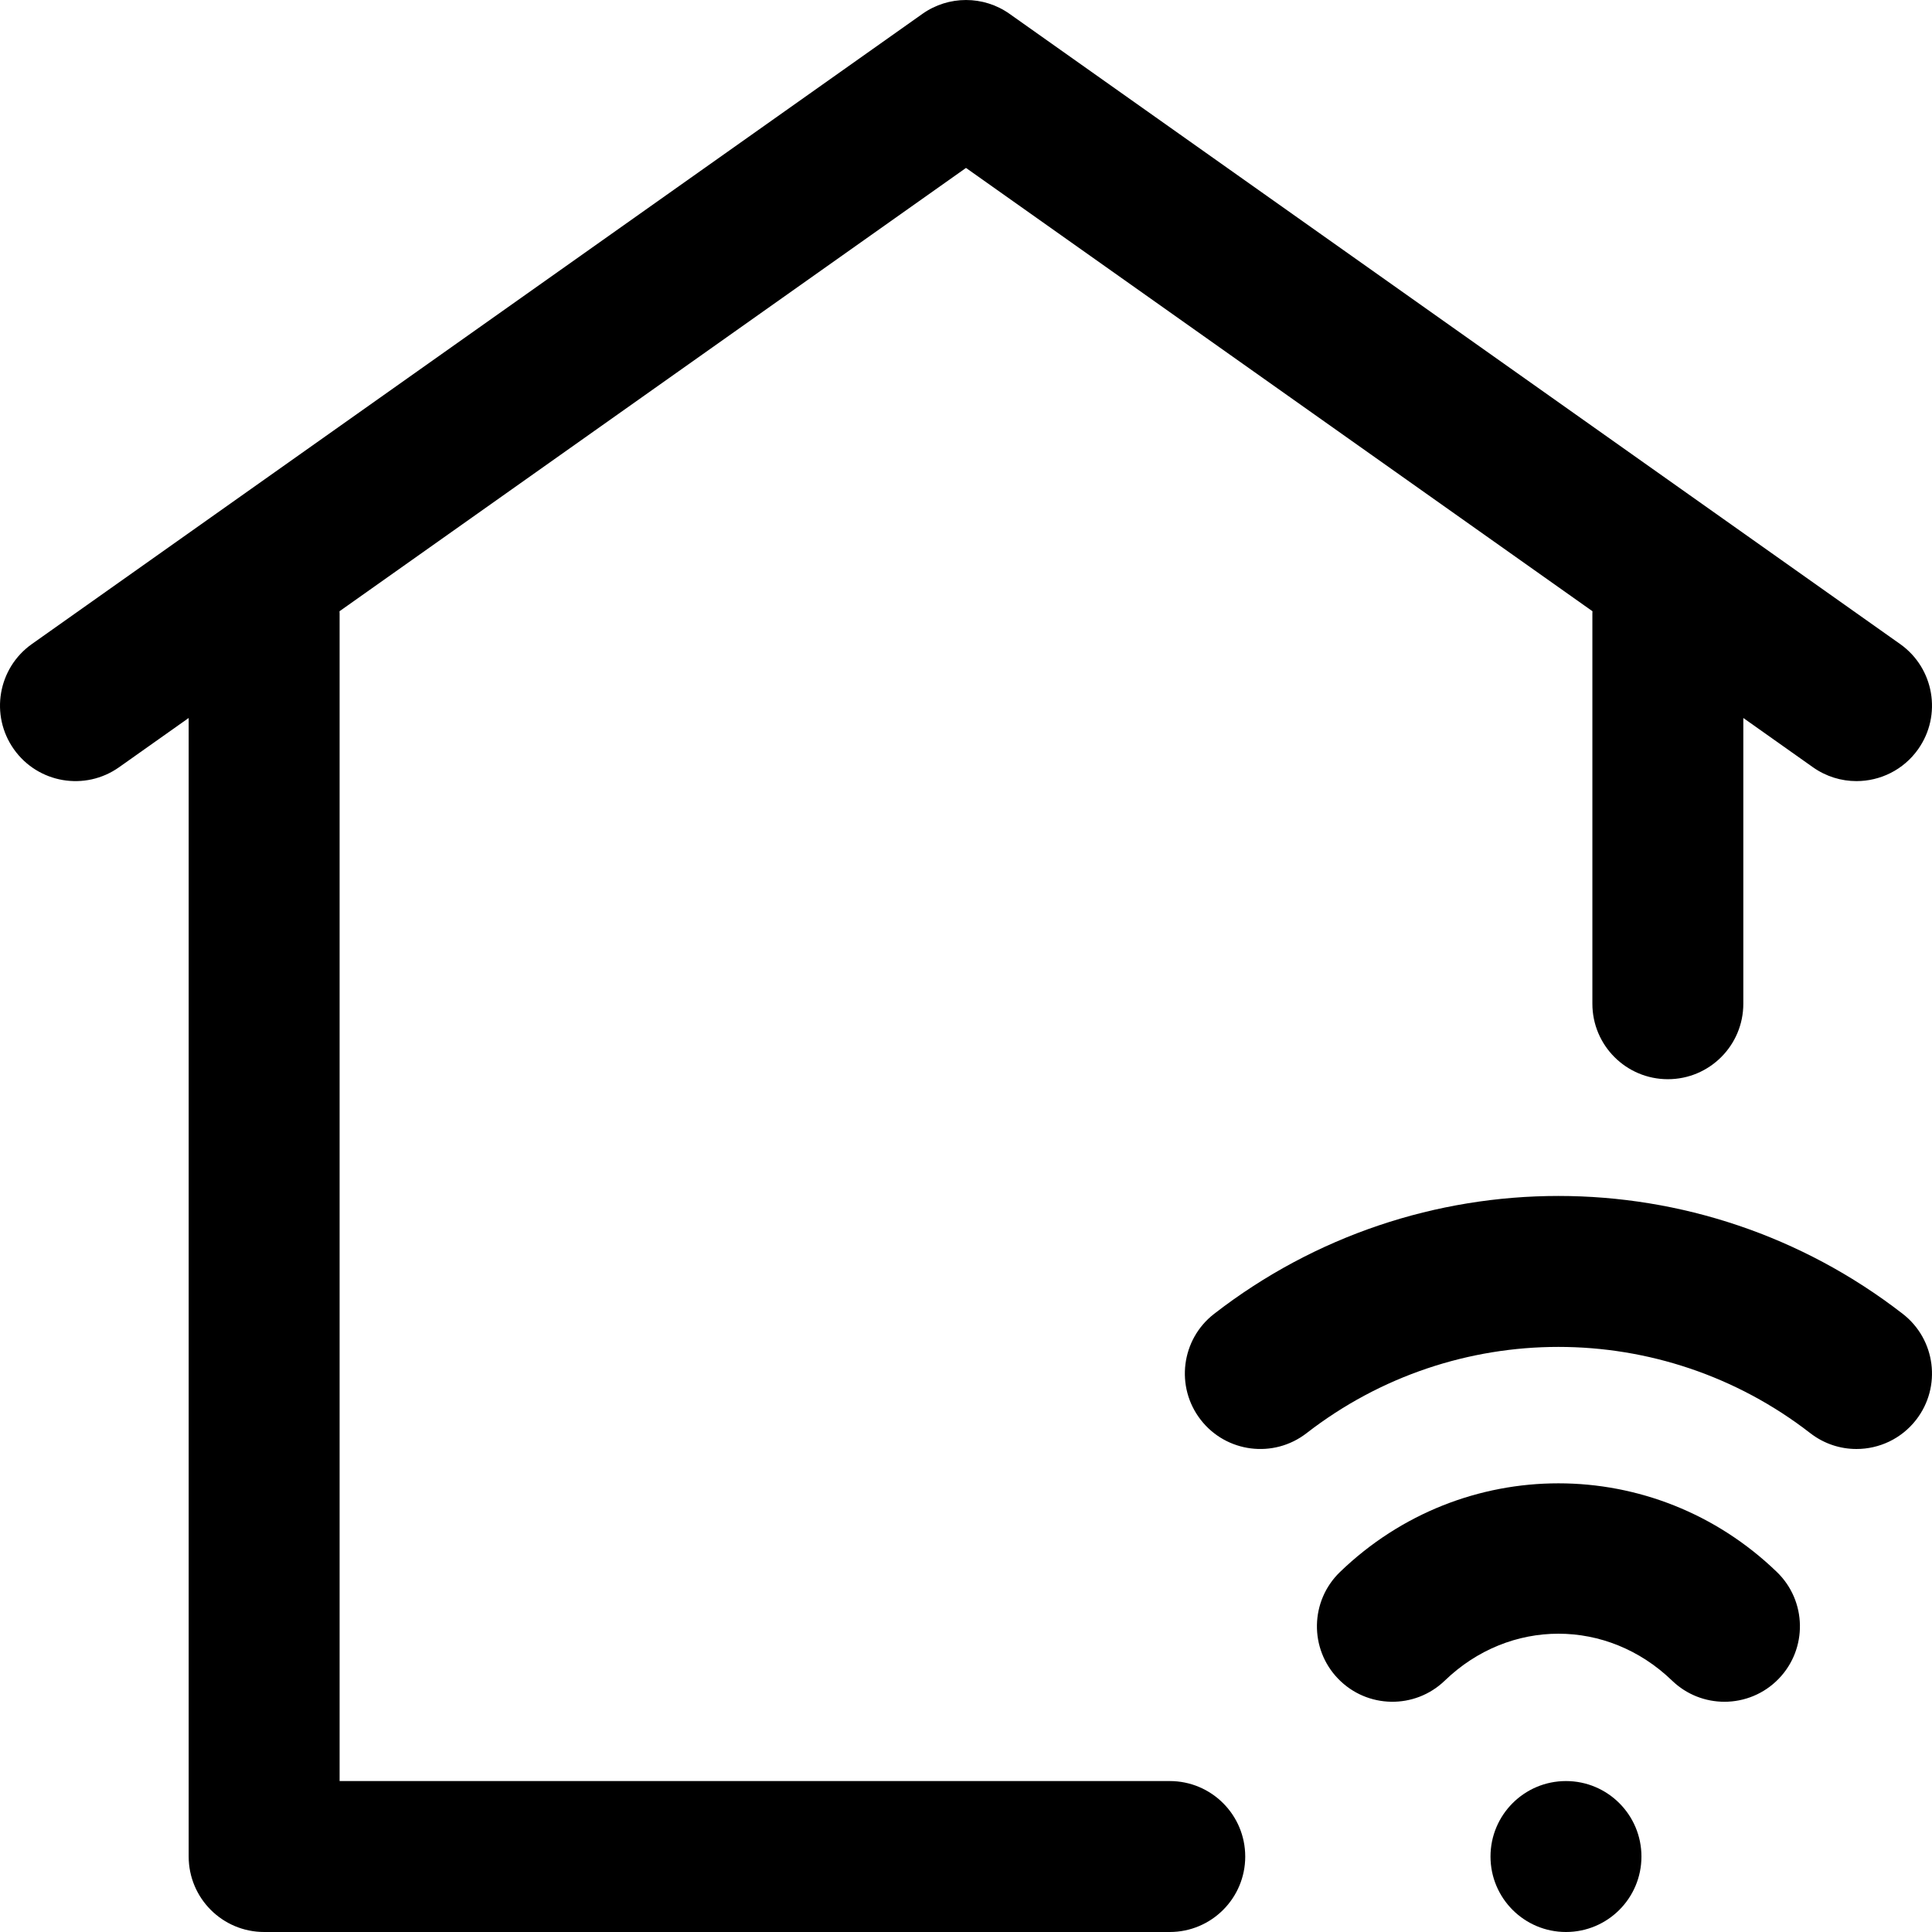 <svg id="Layer_1" enable-background="new 0 0 512.003 512.003" height="512" viewBox="0 0 512.003 512.003" width="512" xmlns="http://www.w3.org/2000/svg"><path d="m330.002 492.002c0 11.046-8.954 20-20 20h-240c-11.046 0-20-8.954-20-20v-301.728l-18.447 13.054c-9.016 6.381-21.499 4.244-27.878-4.773-6.381-9.017-4.244-21.498 4.773-27.878l236-167c6.923-4.899 16.183-4.899 23.105 0l236 167c9.017 6.38 11.154 18.862 4.773 27.878-3.897 5.508-10.073 8.448-16.343 8.449-3.995 0-8.027-1.192-11.536-3.676l-18.447-13.054v75.728c0 11.046-8.954 20-20 20s-20-8.954-20-20v-103.5c0-.174.022-.342.026-.515l-166.026-117.484-166.026 117.484c.004.173.026.341.026.515v309.5h220c11.046 0 20 8.954 20 20zm85-20c-11.046 0-20 8.954-20 20s8.954 20 20 20 20-8.954 20-20-8.955-20-20-20zm89.257-123.806c-53.73-41.67-128.783-41.67-182.514 0-8.729 6.769-10.316 19.333-3.547 28.061s19.333 10.316 28.061 3.547c39.297-30.477 94.189-30.477 133.486 0 3.646 2.828 7.96 4.197 12.243 4.197 5.97 0 11.877-2.662 15.818-7.744 6.769-8.729 5.181-21.292-3.547-28.061zm-149.147 68.403c-7.947 7.671-8.171 20.333-.5 28.28 7.671 7.946 20.332 8.171 28.28.5 17.165-16.569 43.055-16.569 60.22 0 3.882 3.747 8.887 5.61 13.888 5.61 5.237 0 10.468-2.045 14.393-6.11 7.671-7.948 7.447-20.609-.5-28.28-32.463-31.333-83.32-31.333-115.781 0z"/></svg>
